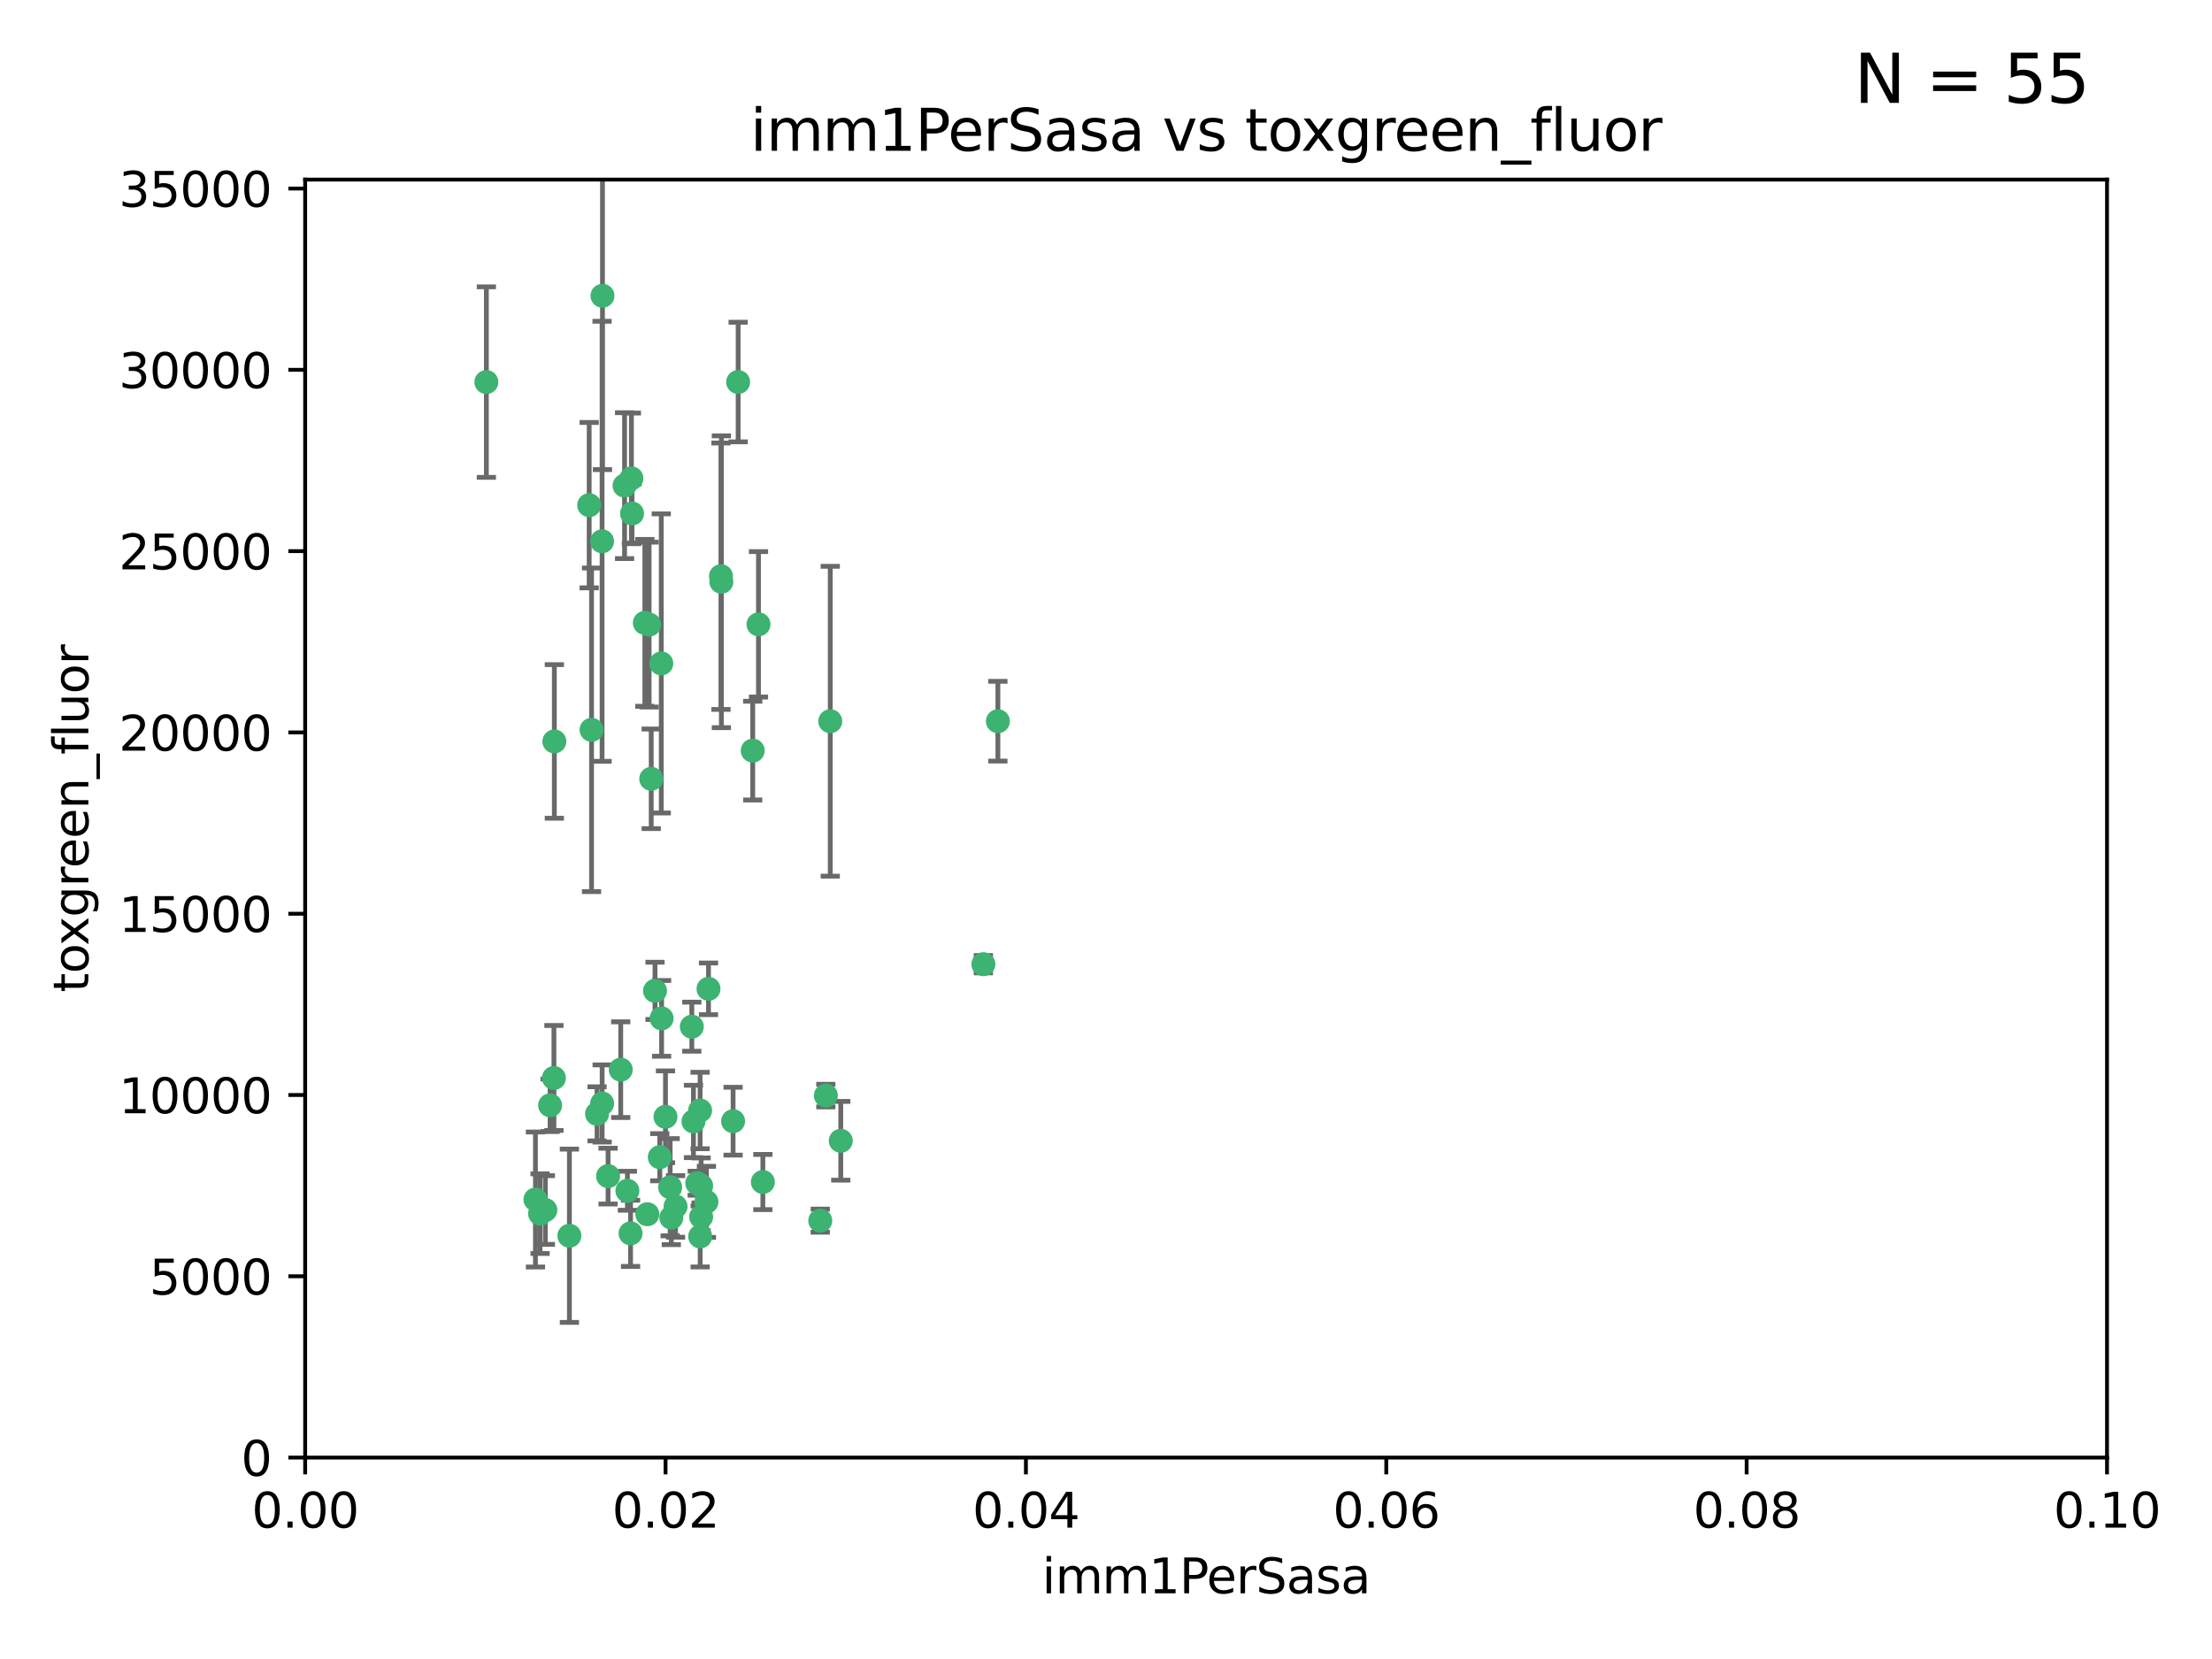 <?xml version="1.0" encoding="utf-8" standalone="no"?>
<!DOCTYPE svg PUBLIC "-//W3C//DTD SVG 1.1//EN"
  "http://www.w3.org/Graphics/SVG/1.1/DTD/svg11.dtd">
<svg xmlns:xlink="http://www.w3.org/1999/xlink" width="460.8pt" height="345.6pt" viewBox="0 0 460.8 345.6" xmlns="http://www.w3.org/2000/svg" version="1.1">
 <defs>
  <style type="text/css">*{stroke-linejoin: round; stroke-linecap: butt}</style>
 </defs>
 <g id="figure_1">
  <g id="patch_1">
   <path d="M 0 345.6 
L 460.8 345.6 
L 460.8 0 
L 0 0 
z
" style="fill: #ffffff"/>
  </g>
  <g id="axes_1">
   <g id="patch_2">
    <path d="M 63.571 303.64 
L 438.93 303.64 
L 438.93 37.411 
L 63.571 37.411 
z
" style="fill: #ffffff"/>
   </g>
   <g id="PathCollection_1">
    <defs>
     <path id="mb082e00811" d="M 0 1.118 
C 0.297 1.118 0.581 1 0.791 0.791 
C 1 0.581 1.118 0.297 1.118 0 
C 1.118 -0.297 1 -0.581 0.791 -0.791 
C 0.581 -1 0.297 -1.118 0 -1.118 
C -0.297 -1.118 -0.581 -1 -0.791 -0.791 
C -1 -0.581 -1.118 -0.297 -1.118 0 
C -1.118 0.297 -1 0.581 -0.791 0.791 
C -0.581 1 -0.297 1.118 0 1.118 
z
" style="stroke: #3cb371"/>
    </defs>
    <g clip-path="url(#p5767b55c88)">
     <use xlink:href="#mb082e00811" x="101.319" y="79.593" style="fill: #3cb371; stroke: #3cb371"/>
     <use xlink:href="#mb082e00811" x="125.509" y="61.614" style="fill: #3cb371; stroke: #3cb371"/>
     <use xlink:href="#mb082e00811" x="130.11" y="101.166" style="fill: #3cb371; stroke: #3cb371"/>
     <use xlink:href="#mb082e00811" x="125.424" y="112.761" style="fill: #3cb371; stroke: #3cb371"/>
     <use xlink:href="#mb082e00811" x="135.226" y="130.114" style="fill: #3cb371; stroke: #3cb371"/>
     <use xlink:href="#mb082e00811" x="137.755" y="138.203" style="fill: #3cb371; stroke: #3cb371"/>
     <use xlink:href="#mb082e00811" x="131.665" y="106.972" style="fill: #3cb371; stroke: #3cb371"/>
     <use xlink:href="#mb082e00811" x="131.536" y="99.654" style="fill: #3cb371; stroke: #3cb371"/>
     <use xlink:href="#mb082e00811" x="158.007" y="130.059" style="fill: #3cb371; stroke: #3cb371"/>
     <use xlink:href="#mb082e00811" x="153.769" y="79.585" style="fill: #3cb371; stroke: #3cb371"/>
     <use xlink:href="#mb082e00811" x="136.451" y="206.41" style="fill: #3cb371; stroke: #3cb371"/>
     <use xlink:href="#mb082e00811" x="150.191" y="120.034" style="fill: #3cb371; stroke: #3cb371"/>
     <use xlink:href="#mb082e00811" x="146.058" y="247.024" style="fill: #3cb371; stroke: #3cb371"/>
     <use xlink:href="#mb082e00811" x="147.594" y="205.988" style="fill: #3cb371; stroke: #3cb371"/>
     <use xlink:href="#mb082e00811" x="150.274" y="121.191" style="fill: #3cb371; stroke: #3cb371"/>
     <use xlink:href="#mb082e00811" x="112.506" y="252.825" style="fill: #3cb371; stroke: #3cb371"/>
     <use xlink:href="#mb082e00811" x="207.877" y="150.242" style="fill: #3cb371; stroke: #3cb371"/>
     <use xlink:href="#mb082e00811" x="134.851" y="252.947" style="fill: #3cb371; stroke: #3cb371"/>
     <use xlink:href="#mb082e00811" x="137.448" y="241.067" style="fill: #3cb371; stroke: #3cb371"/>
     <use xlink:href="#mb082e00811" x="114.597" y="230.255" style="fill: #3cb371; stroke: #3cb371"/>
     <use xlink:href="#mb082e00811" x="113.608" y="252.069" style="fill: #3cb371; stroke: #3cb371"/>
     <use xlink:href="#mb082e00811" x="111.545" y="249.877" style="fill: #3cb371; stroke: #3cb371"/>
     <use xlink:href="#mb082e00811" x="140.729" y="251.323" style="fill: #3cb371; stroke: #3cb371"/>
     <use xlink:href="#mb082e00811" x="129.308" y="222.83" style="fill: #3cb371; stroke: #3cb371"/>
     <use xlink:href="#mb082e00811" x="147.163" y="250.369" style="fill: #3cb371; stroke: #3cb371"/>
     <use xlink:href="#mb082e00811" x="172.958" y="150.246" style="fill: #3cb371; stroke: #3cb371"/>
     <use xlink:href="#mb082e00811" x="145.843" y="231.339" style="fill: #3cb371; stroke: #3cb371"/>
     <use xlink:href="#mb082e00811" x="204.855" y="200.861" style="fill: #3cb371; stroke: #3cb371"/>
     <use xlink:href="#mb082e00811" x="126.674" y="245.005" style="fill: #3cb371; stroke: #3cb371"/>
     <use xlink:href="#mb082e00811" x="139.848" y="253.655" style="fill: #3cb371; stroke: #3cb371"/>
     <use xlink:href="#mb082e00811" x="146.06" y="253.482" style="fill: #3cb371; stroke: #3cb371"/>
     <use xlink:href="#mb082e00811" x="123.231" y="152.035" style="fill: #3cb371; stroke: #3cb371"/>
     <use xlink:href="#mb082e00811" x="137.823" y="212.147" style="fill: #3cb371; stroke: #3cb371"/>
     <use xlink:href="#mb082e00811" x="156.807" y="156.366" style="fill: #3cb371; stroke: #3cb371"/>
     <use xlink:href="#mb082e00811" x="144.463" y="233.615" style="fill: #3cb371; stroke: #3cb371"/>
     <use xlink:href="#mb082e00811" x="145.859" y="257.576" style="fill: #3cb371; stroke: #3cb371"/>
     <use xlink:href="#mb082e00811" x="152.716" y="233.563" style="fill: #3cb371; stroke: #3cb371"/>
     <use xlink:href="#mb082e00811" x="130.7" y="248.058" style="fill: #3cb371; stroke: #3cb371"/>
     <use xlink:href="#mb082e00811" x="131.356" y="256.929" style="fill: #3cb371; stroke: #3cb371"/>
     <use xlink:href="#mb082e00811" x="115.394" y="224.561" style="fill: #3cb371; stroke: #3cb371"/>
     <use xlink:href="#mb082e00811" x="144.117" y="213.877" style="fill: #3cb371; stroke: #3cb371"/>
     <use xlink:href="#mb082e00811" x="170.874" y="254.285" style="fill: #3cb371; stroke: #3cb371"/>
     <use xlink:href="#mb082e00811" x="118.616" y="257.429" style="fill: #3cb371; stroke: #3cb371"/>
     <use xlink:href="#mb082e00811" x="124.379" y="232.035" style="fill: #3cb371; stroke: #3cb371"/>
     <use xlink:href="#mb082e00811" x="115.48" y="154.457" style="fill: #3cb371; stroke: #3cb371"/>
     <use xlink:href="#mb082e00811" x="122.738" y="105.234" style="fill: #3cb371; stroke: #3cb371"/>
     <use xlink:href="#mb082e00811" x="134.334" y="129.752" style="fill: #3cb371; stroke: #3cb371"/>
     <use xlink:href="#mb082e00811" x="138.633" y="232.65" style="fill: #3cb371; stroke: #3cb371"/>
     <use xlink:href="#mb082e00811" x="158.917" y="246.235" style="fill: #3cb371; stroke: #3cb371"/>
     <use xlink:href="#mb082e00811" x="139.605" y="247.319" style="fill: #3cb371; stroke: #3cb371"/>
     <use xlink:href="#mb082e00811" x="145.249" y="246.485" style="fill: #3cb371; stroke: #3cb371"/>
     <use xlink:href="#mb082e00811" x="125.438" y="229.873" style="fill: #3cb371; stroke: #3cb371"/>
     <use xlink:href="#mb082e00811" x="175.147" y="237.649" style="fill: #3cb371; stroke: #3cb371"/>
     <use xlink:href="#mb082e00811" x="172.037" y="228.234" style="fill: #3cb371; stroke: #3cb371"/>
     <use xlink:href="#mb082e00811" x="135.66" y="162.243" style="fill: #3cb371; stroke: #3cb371"/>
    </g>
   </g>
   <g id="matplotlib.axis_1">
    <g id="xtick_1">
     <g id="line2d_1">
      <defs>
       <path id="m053c4c8b04" d="M 0 0 
L 0 3.5 
" style="stroke: #000000; stroke-width: 0.8"/>
      </defs>
      <g>
       <use xlink:href="#m053c4c8b04" x="63.571" y="303.64" style="stroke: #000000; stroke-width: 0.8"/>
      </g>
     </g>
     <g id="text_1">
      <!-- 0.00 -->
      <g transform="translate(52.438 318.238)scale(0.1 -0.1)">
       <defs>
        <path id="DejaVuSans-30" d="M 2034 4250 
Q 1547 4250 1301 3770 
Q 1056 3291 1056 2328 
Q 1056 1369 1301 889 
Q 1547 409 2034 409 
Q 2525 409 2770 889 
Q 3016 1369 3016 2328 
Q 3016 3291 2770 3770 
Q 2525 4250 2034 4250 
z
M 2034 4750 
Q 2819 4750 3233 4129 
Q 3647 3509 3647 2328 
Q 3647 1150 3233 529 
Q 2819 -91 2034 -91 
Q 1250 -91 836 529 
Q 422 1150 422 2328 
Q 422 3509 836 4129 
Q 1250 4750 2034 4750 
z
" transform="scale(0.016)"/>
        <path id="DejaVuSans-2e" d="M 684 794 
L 1344 794 
L 1344 0 
L 684 0 
L 684 794 
z
" transform="scale(0.016)"/>
       </defs>
       <use xlink:href="#DejaVuSans-30"/>
       <use xlink:href="#DejaVuSans-2e" x="63.623"/>
       <use xlink:href="#DejaVuSans-30" x="95.41"/>
       <use xlink:href="#DejaVuSans-30" x="159.033"/>
      </g>
     </g>
    </g>
    <g id="xtick_2">
     <g id="line2d_2">
      <g>
       <use xlink:href="#m053c4c8b04" x="138.643" y="303.64" style="stroke: #000000; stroke-width: 0.8"/>
      </g>
     </g>
     <g id="text_2">
      <!-- 0.02 -->
      <g transform="translate(127.51 318.238)scale(0.1 -0.1)">
       <defs>
        <path id="DejaVuSans-32" d="M 1228 531 
L 3431 531 
L 3431 0 
L 469 0 
L 469 531 
Q 828 903 1448 1529 
Q 2069 2156 2228 2338 
Q 2531 2678 2651 2914 
Q 2772 3150 2772 3378 
Q 2772 3750 2511 3984 
Q 2250 4219 1831 4219 
Q 1534 4219 1204 4116 
Q 875 4013 500 3803 
L 500 4441 
Q 881 4594 1212 4672 
Q 1544 4750 1819 4750 
Q 2544 4750 2975 4387 
Q 3406 4025 3406 3419 
Q 3406 3131 3298 2873 
Q 3191 2616 2906 2266 
Q 2828 2175 2409 1742 
Q 1991 1309 1228 531 
z
" transform="scale(0.016)"/>
       </defs>
       <use xlink:href="#DejaVuSans-30"/>
       <use xlink:href="#DejaVuSans-2e" x="63.623"/>
       <use xlink:href="#DejaVuSans-30" x="95.41"/>
       <use xlink:href="#DejaVuSans-32" x="159.033"/>
      </g>
     </g>
    </g>
    <g id="xtick_3">
     <g id="line2d_3">
      <g>
       <use xlink:href="#m053c4c8b04" x="213.715" y="303.64" style="stroke: #000000; stroke-width: 0.8"/>
      </g>
     </g>
     <g id="text_3">
      <!-- 0.04 -->
      <g transform="translate(202.582 318.238)scale(0.1 -0.1)">
       <defs>
        <path id="DejaVuSans-34" d="M 2419 4116 
L 825 1625 
L 2419 1625 
L 2419 4116 
z
M 2253 4666 
L 3047 4666 
L 3047 1625 
L 3713 1625 
L 3713 1100 
L 3047 1100 
L 3047 0 
L 2419 0 
L 2419 1100 
L 313 1100 
L 313 1709 
L 2253 4666 
z
" transform="scale(0.016)"/>
       </defs>
       <use xlink:href="#DejaVuSans-30"/>
       <use xlink:href="#DejaVuSans-2e" x="63.623"/>
       <use xlink:href="#DejaVuSans-30" x="95.41"/>
       <use xlink:href="#DejaVuSans-34" x="159.033"/>
      </g>
     </g>
    </g>
    <g id="xtick_4">
     <g id="line2d_4">
      <g>
       <use xlink:href="#m053c4c8b04" x="288.786" y="303.64" style="stroke: #000000; stroke-width: 0.8"/>
      </g>
     </g>
     <g id="text_4">
      <!-- 0.06 -->
      <g transform="translate(277.654 318.238)scale(0.1 -0.1)">
       <defs>
        <path id="DejaVuSans-36" d="M 2113 2584 
Q 1688 2584 1439 2293 
Q 1191 2003 1191 1497 
Q 1191 994 1439 701 
Q 1688 409 2113 409 
Q 2538 409 2786 701 
Q 3034 994 3034 1497 
Q 3034 2003 2786 2293 
Q 2538 2584 2113 2584 
z
M 3366 4563 
L 3366 3988 
Q 3128 4100 2886 4159 
Q 2644 4219 2406 4219 
Q 1781 4219 1451 3797 
Q 1122 3375 1075 2522 
Q 1259 2794 1537 2939 
Q 1816 3084 2150 3084 
Q 2853 3084 3261 2657 
Q 3669 2231 3669 1497 
Q 3669 778 3244 343 
Q 2819 -91 2113 -91 
Q 1303 -91 875 529 
Q 447 1150 447 2328 
Q 447 3434 972 4092 
Q 1497 4750 2381 4750 
Q 2619 4750 2861 4703 
Q 3103 4656 3366 4563 
z
" transform="scale(0.016)"/>
       </defs>
       <use xlink:href="#DejaVuSans-30"/>
       <use xlink:href="#DejaVuSans-2e" x="63.623"/>
       <use xlink:href="#DejaVuSans-30" x="95.41"/>
       <use xlink:href="#DejaVuSans-36" x="159.033"/>
      </g>
     </g>
    </g>
    <g id="xtick_5">
     <g id="line2d_5">
      <g>
       <use xlink:href="#m053c4c8b04" x="363.858" y="303.64" style="stroke: #000000; stroke-width: 0.8"/>
      </g>
     </g>
     <g id="text_5">
      <!-- 0.08 -->
      <g transform="translate(352.725 318.238)scale(0.1 -0.1)">
       <defs>
        <path id="DejaVuSans-38" d="M 2034 2216 
Q 1584 2216 1326 1975 
Q 1069 1734 1069 1313 
Q 1069 891 1326 650 
Q 1584 409 2034 409 
Q 2484 409 2743 651 
Q 3003 894 3003 1313 
Q 3003 1734 2745 1975 
Q 2488 2216 2034 2216 
z
M 1403 2484 
Q 997 2584 770 2862 
Q 544 3141 544 3541 
Q 544 4100 942 4425 
Q 1341 4750 2034 4750 
Q 2731 4750 3128 4425 
Q 3525 4100 3525 3541 
Q 3525 3141 3298 2862 
Q 3072 2584 2669 2484 
Q 3125 2378 3379 2068 
Q 3634 1759 3634 1313 
Q 3634 634 3220 271 
Q 2806 -91 2034 -91 
Q 1263 -91 848 271 
Q 434 634 434 1313 
Q 434 1759 690 2068 
Q 947 2378 1403 2484 
z
M 1172 3481 
Q 1172 3119 1398 2916 
Q 1625 2713 2034 2713 
Q 2441 2713 2670 2916 
Q 2900 3119 2900 3481 
Q 2900 3844 2670 4047 
Q 2441 4250 2034 4250 
Q 1625 4250 1398 4047 
Q 1172 3844 1172 3481 
z
" transform="scale(0.016)"/>
       </defs>
       <use xlink:href="#DejaVuSans-30"/>
       <use xlink:href="#DejaVuSans-2e" x="63.623"/>
       <use xlink:href="#DejaVuSans-30" x="95.41"/>
       <use xlink:href="#DejaVuSans-38" x="159.033"/>
      </g>
     </g>
    </g>
    <g id="xtick_6">
     <g id="line2d_6">
      <g>
       <use xlink:href="#m053c4c8b04" x="438.93" y="303.64" style="stroke: #000000; stroke-width: 0.8"/>
      </g>
     </g>
     <g id="text_6">
      <!-- 0.10 -->
      <g transform="translate(427.797 318.238)scale(0.1 -0.1)">
       <defs>
        <path id="DejaVuSans-31" d="M 794 531 
L 1825 531 
L 1825 4091 
L 703 3866 
L 703 4441 
L 1819 4666 
L 2450 4666 
L 2450 531 
L 3481 531 
L 3481 0 
L 794 0 
L 794 531 
z
" transform="scale(0.016)"/>
       </defs>
       <use xlink:href="#DejaVuSans-30"/>
       <use xlink:href="#DejaVuSans-2e" x="63.623"/>
       <use xlink:href="#DejaVuSans-31" x="95.41"/>
       <use xlink:href="#DejaVuSans-30" x="159.033"/>
      </g>
     </g>
    </g>
    <g id="text_7">
     <!-- imm1PerSasa -->
     <g transform="translate(217.067 331.917)scale(0.1 -0.1)">
      <defs>
       <path id="DejaVuSans-69" d="M 603 3500 
L 1178 3500 
L 1178 0 
L 603 0 
L 603 3500 
z
M 603 4863 
L 1178 4863 
L 1178 4134 
L 603 4134 
L 603 4863 
z
" transform="scale(0.016)"/>
       <path id="DejaVuSans-6d" d="M 3328 2828 
Q 3544 3216 3844 3400 
Q 4144 3584 4550 3584 
Q 5097 3584 5394 3201 
Q 5691 2819 5691 2113 
L 5691 0 
L 5113 0 
L 5113 2094 
Q 5113 2597 4934 2840 
Q 4756 3084 4391 3084 
Q 3944 3084 3684 2787 
Q 3425 2491 3425 1978 
L 3425 0 
L 2847 0 
L 2847 2094 
Q 2847 2600 2669 2842 
Q 2491 3084 2119 3084 
Q 1678 3084 1418 2786 
Q 1159 2488 1159 1978 
L 1159 0 
L 581 0 
L 581 3500 
L 1159 3500 
L 1159 2956 
Q 1356 3278 1631 3431 
Q 1906 3584 2284 3584 
Q 2666 3584 2933 3390 
Q 3200 3197 3328 2828 
z
" transform="scale(0.016)"/>
       <path id="DejaVuSans-50" d="M 1259 4147 
L 1259 2394 
L 2053 2394 
Q 2494 2394 2734 2622 
Q 2975 2850 2975 3272 
Q 2975 3691 2734 3919 
Q 2494 4147 2053 4147 
L 1259 4147 
z
M 628 4666 
L 2053 4666 
Q 2838 4666 3239 4311 
Q 3641 3956 3641 3272 
Q 3641 2581 3239 2228 
Q 2838 1875 2053 1875 
L 1259 1875 
L 1259 0 
L 628 0 
L 628 4666 
z
" transform="scale(0.016)"/>
       <path id="DejaVuSans-65" d="M 3597 1894 
L 3597 1613 
L 953 1613 
Q 991 1019 1311 708 
Q 1631 397 2203 397 
Q 2534 397 2845 478 
Q 3156 559 3463 722 
L 3463 178 
Q 3153 47 2828 -22 
Q 2503 -91 2169 -91 
Q 1331 -91 842 396 
Q 353 884 353 1716 
Q 353 2575 817 3079 
Q 1281 3584 2069 3584 
Q 2775 3584 3186 3129 
Q 3597 2675 3597 1894 
z
M 3022 2063 
Q 3016 2534 2758 2815 
Q 2500 3097 2075 3097 
Q 1594 3097 1305 2825 
Q 1016 2553 972 2059 
L 3022 2063 
z
" transform="scale(0.016)"/>
       <path id="DejaVuSans-72" d="M 2631 2963 
Q 2534 3019 2420 3045 
Q 2306 3072 2169 3072 
Q 1681 3072 1420 2755 
Q 1159 2438 1159 1844 
L 1159 0 
L 581 0 
L 581 3500 
L 1159 3500 
L 1159 2956 
Q 1341 3275 1631 3429 
Q 1922 3584 2338 3584 
Q 2397 3584 2469 3576 
Q 2541 3569 2628 3553 
L 2631 2963 
z
" transform="scale(0.016)"/>
       <path id="DejaVuSans-53" d="M 3425 4513 
L 3425 3897 
Q 3066 4069 2747 4153 
Q 2428 4238 2131 4238 
Q 1616 4238 1336 4038 
Q 1056 3838 1056 3469 
Q 1056 3159 1242 3001 
Q 1428 2844 1947 2747 
L 2328 2669 
Q 3034 2534 3370 2195 
Q 3706 1856 3706 1288 
Q 3706 609 3251 259 
Q 2797 -91 1919 -91 
Q 1588 -91 1214 -16 
Q 841 59 441 206 
L 441 856 
Q 825 641 1194 531 
Q 1563 422 1919 422 
Q 2459 422 2753 634 
Q 3047 847 3047 1241 
Q 3047 1584 2836 1778 
Q 2625 1972 2144 2069 
L 1759 2144 
Q 1053 2284 737 2584 
Q 422 2884 422 3419 
Q 422 4038 858 4394 
Q 1294 4750 2059 4750 
Q 2388 4750 2728 4690 
Q 3069 4631 3425 4513 
z
" transform="scale(0.016)"/>
       <path id="DejaVuSans-61" d="M 2194 1759 
Q 1497 1759 1228 1600 
Q 959 1441 959 1056 
Q 959 750 1161 570 
Q 1363 391 1709 391 
Q 2188 391 2477 730 
Q 2766 1069 2766 1631 
L 2766 1759 
L 2194 1759 
z
M 3341 1997 
L 3341 0 
L 2766 0 
L 2766 531 
Q 2569 213 2275 61 
Q 1981 -91 1556 -91 
Q 1019 -91 701 211 
Q 384 513 384 1019 
Q 384 1609 779 1909 
Q 1175 2209 1959 2209 
L 2766 2209 
L 2766 2266 
Q 2766 2663 2505 2880 
Q 2244 3097 1772 3097 
Q 1472 3097 1187 3025 
Q 903 2953 641 2809 
L 641 3341 
Q 956 3463 1253 3523 
Q 1550 3584 1831 3584 
Q 2591 3584 2966 3190 
Q 3341 2797 3341 1997 
z
" transform="scale(0.016)"/>
       <path id="DejaVuSans-73" d="M 2834 3397 
L 2834 2853 
Q 2591 2978 2328 3040 
Q 2066 3103 1784 3103 
Q 1356 3103 1142 2972 
Q 928 2841 928 2578 
Q 928 2378 1081 2264 
Q 1234 2150 1697 2047 
L 1894 2003 
Q 2506 1872 2764 1633 
Q 3022 1394 3022 966 
Q 3022 478 2636 193 
Q 2250 -91 1575 -91 
Q 1294 -91 989 -36 
Q 684 19 347 128 
L 347 722 
Q 666 556 975 473 
Q 1284 391 1588 391 
Q 1994 391 2212 530 
Q 2431 669 2431 922 
Q 2431 1156 2273 1281 
Q 2116 1406 1581 1522 
L 1381 1569 
Q 847 1681 609 1914 
Q 372 2147 372 2553 
Q 372 3047 722 3315 
Q 1072 3584 1716 3584 
Q 2034 3584 2315 3537 
Q 2597 3491 2834 3397 
z
" transform="scale(0.016)"/>
      </defs>
      <use xlink:href="#DejaVuSans-69"/>
      <use xlink:href="#DejaVuSans-6d" x="27.783"/>
      <use xlink:href="#DejaVuSans-6d" x="125.195"/>
      <use xlink:href="#DejaVuSans-31" x="222.607"/>
      <use xlink:href="#DejaVuSans-50" x="286.23"/>
      <use xlink:href="#DejaVuSans-65" x="342.908"/>
      <use xlink:href="#DejaVuSans-72" x="404.432"/>
      <use xlink:href="#DejaVuSans-53" x="445.545"/>
      <use xlink:href="#DejaVuSans-61" x="509.021"/>
      <use xlink:href="#DejaVuSans-73" x="570.301"/>
      <use xlink:href="#DejaVuSans-61" x="622.4"/>
     </g>
    </g>
   </g>
   <g id="matplotlib.axis_2">
    <g id="ytick_1">
     <g id="line2d_7">
      <defs>
       <path id="m9b2e636e18" d="M 0 0 
L -3.5 0 
" style="stroke: #000000; stroke-width: 0.8"/>
      </defs>
      <g>
       <use xlink:href="#m9b2e636e18" x="63.571" y="303.64" style="stroke: #000000; stroke-width: 0.8"/>
      </g>
     </g>
     <g id="text_8">
      <!-- 0 -->
      <g transform="translate(50.209 307.439)scale(0.1 -0.1)">
       <use xlink:href="#DejaVuSans-30"/>
      </g>
     </g>
    </g>
    <g id="ytick_2">
     <g id="line2d_8">
      <g>
       <use xlink:href="#m9b2e636e18" x="63.571" y="265.874" style="stroke: #000000; stroke-width: 0.8"/>
      </g>
     </g>
     <g id="text_9">
      <!-- 5000 -->
      <g transform="translate(31.121 269.673)scale(0.1 -0.1)">
       <defs>
        <path id="DejaVuSans-35" d="M 691 4666 
L 3169 4666 
L 3169 4134 
L 1269 4134 
L 1269 2991 
Q 1406 3038 1543 3061 
Q 1681 3084 1819 3084 
Q 2600 3084 3056 2656 
Q 3513 2228 3513 1497 
Q 3513 744 3044 326 
Q 2575 -91 1722 -91 
Q 1428 -91 1123 -41 
Q 819 9 494 109 
L 494 744 
Q 775 591 1075 516 
Q 1375 441 1709 441 
Q 2250 441 2565 725 
Q 2881 1009 2881 1497 
Q 2881 1984 2565 2268 
Q 2250 2553 1709 2553 
Q 1456 2553 1204 2497 
Q 953 2441 691 2322 
L 691 4666 
z
" transform="scale(0.016)"/>
       </defs>
       <use xlink:href="#DejaVuSans-35"/>
       <use xlink:href="#DejaVuSans-30" x="63.623"/>
       <use xlink:href="#DejaVuSans-30" x="127.246"/>
       <use xlink:href="#DejaVuSans-30" x="190.869"/>
      </g>
     </g>
    </g>
    <g id="ytick_3">
     <g id="line2d_9">
      <g>
       <use xlink:href="#m9b2e636e18" x="63.571" y="228.108" style="stroke: #000000; stroke-width: 0.8"/>
      </g>
     </g>
     <g id="text_10">
      <!-- 10000 -->
      <g transform="translate(24.759 231.907)scale(0.1 -0.1)">
       <use xlink:href="#DejaVuSans-31"/>
       <use xlink:href="#DejaVuSans-30" x="63.623"/>
       <use xlink:href="#DejaVuSans-30" x="127.246"/>
       <use xlink:href="#DejaVuSans-30" x="190.869"/>
       <use xlink:href="#DejaVuSans-30" x="254.492"/>
      </g>
     </g>
    </g>
    <g id="ytick_4">
     <g id="line2d_10">
      <g>
       <use xlink:href="#m9b2e636e18" x="63.571" y="190.342" style="stroke: #000000; stroke-width: 0.8"/>
      </g>
     </g>
     <g id="text_11">
      <!-- 15000 -->
      <g transform="translate(24.759 194.141)scale(0.1 -0.1)">
       <use xlink:href="#DejaVuSans-31"/>
       <use xlink:href="#DejaVuSans-35" x="63.623"/>
       <use xlink:href="#DejaVuSans-30" x="127.246"/>
       <use xlink:href="#DejaVuSans-30" x="190.869"/>
       <use xlink:href="#DejaVuSans-30" x="254.492"/>
      </g>
     </g>
    </g>
    <g id="ytick_5">
     <g id="line2d_11">
      <g>
       <use xlink:href="#m9b2e636e18" x="63.571" y="152.576" style="stroke: #000000; stroke-width: 0.8"/>
      </g>
     </g>
     <g id="text_12">
      <!-- 20000 -->
      <g transform="translate(24.759 156.375)scale(0.1 -0.1)">
       <use xlink:href="#DejaVuSans-32"/>
       <use xlink:href="#DejaVuSans-30" x="63.623"/>
       <use xlink:href="#DejaVuSans-30" x="127.246"/>
       <use xlink:href="#DejaVuSans-30" x="190.869"/>
       <use xlink:href="#DejaVuSans-30" x="254.492"/>
      </g>
     </g>
    </g>
    <g id="ytick_6">
     <g id="line2d_12">
      <g>
       <use xlink:href="#m9b2e636e18" x="63.571" y="114.81" style="stroke: #000000; stroke-width: 0.8"/>
      </g>
     </g>
     <g id="text_13">
      <!-- 25000 -->
      <g transform="translate(24.759 118.609)scale(0.1 -0.1)">
       <use xlink:href="#DejaVuSans-32"/>
       <use xlink:href="#DejaVuSans-35" x="63.623"/>
       <use xlink:href="#DejaVuSans-30" x="127.246"/>
       <use xlink:href="#DejaVuSans-30" x="190.869"/>
       <use xlink:href="#DejaVuSans-30" x="254.492"/>
      </g>
     </g>
    </g>
    <g id="ytick_7">
     <g id="line2d_13">
      <g>
       <use xlink:href="#m9b2e636e18" x="63.571" y="77.044" style="stroke: #000000; stroke-width: 0.8"/>
      </g>
     </g>
     <g id="text_14">
      <!-- 30000 -->
      <g transform="translate(24.759 80.844)scale(0.1 -0.1)">
       <defs>
        <path id="DejaVuSans-33" d="M 2597 2516 
Q 3050 2419 3304 2112 
Q 3559 1806 3559 1356 
Q 3559 666 3084 287 
Q 2609 -91 1734 -91 
Q 1441 -91 1130 -33 
Q 819 25 488 141 
L 488 750 
Q 750 597 1062 519 
Q 1375 441 1716 441 
Q 2309 441 2620 675 
Q 2931 909 2931 1356 
Q 2931 1769 2642 2001 
Q 2353 2234 1838 2234 
L 1294 2234 
L 1294 2753 
L 1863 2753 
Q 2328 2753 2575 2939 
Q 2822 3125 2822 3475 
Q 2822 3834 2567 4026 
Q 2313 4219 1838 4219 
Q 1578 4219 1281 4162 
Q 984 4106 628 3988 
L 628 4550 
Q 988 4650 1302 4700 
Q 1616 4750 1894 4750 
Q 2613 4750 3031 4423 
Q 3450 4097 3450 3541 
Q 3450 3153 3228 2886 
Q 3006 2619 2597 2516 
z
" transform="scale(0.016)"/>
       </defs>
       <use xlink:href="#DejaVuSans-33"/>
       <use xlink:href="#DejaVuSans-30" x="63.623"/>
       <use xlink:href="#DejaVuSans-30" x="127.246"/>
       <use xlink:href="#DejaVuSans-30" x="190.869"/>
       <use xlink:href="#DejaVuSans-30" x="254.492"/>
      </g>
     </g>
    </g>
    <g id="ytick_8">
     <g id="line2d_14">
      <g>
       <use xlink:href="#m9b2e636e18" x="63.571" y="39.278" style="stroke: #000000; stroke-width: 0.8"/>
      </g>
     </g>
     <g id="text_15">
      <!-- 35000 -->
      <g transform="translate(24.759 43.078)scale(0.1 -0.1)">
       <use xlink:href="#DejaVuSans-33"/>
       <use xlink:href="#DejaVuSans-35" x="63.623"/>
       <use xlink:href="#DejaVuSans-30" x="127.246"/>
       <use xlink:href="#DejaVuSans-30" x="190.869"/>
       <use xlink:href="#DejaVuSans-30" x="254.492"/>
      </g>
     </g>
    </g>
    <g id="text_16">
     <!-- toxgreen_fluor -->
     <g transform="translate(18.401 206.72)rotate(-90)scale(0.1 -0.1)">
      <defs>
       <path id="DejaVuSans-74" d="M 1172 4494 
L 1172 3500 
L 2356 3500 
L 2356 3053 
L 1172 3053 
L 1172 1153 
Q 1172 725 1289 603 
Q 1406 481 1766 481 
L 2356 481 
L 2356 0 
L 1766 0 
Q 1100 0 847 248 
Q 594 497 594 1153 
L 594 3053 
L 172 3053 
L 172 3500 
L 594 3500 
L 594 4494 
L 1172 4494 
z
" transform="scale(0.016)"/>
       <path id="DejaVuSans-6f" d="M 1959 3097 
Q 1497 3097 1228 2736 
Q 959 2375 959 1747 
Q 959 1119 1226 758 
Q 1494 397 1959 397 
Q 2419 397 2687 759 
Q 2956 1122 2956 1747 
Q 2956 2369 2687 2733 
Q 2419 3097 1959 3097 
z
M 1959 3584 
Q 2709 3584 3137 3096 
Q 3566 2609 3566 1747 
Q 3566 888 3137 398 
Q 2709 -91 1959 -91 
Q 1206 -91 779 398 
Q 353 888 353 1747 
Q 353 2609 779 3096 
Q 1206 3584 1959 3584 
z
" transform="scale(0.016)"/>
       <path id="DejaVuSans-78" d="M 3513 3500 
L 2247 1797 
L 3578 0 
L 2900 0 
L 1881 1375 
L 863 0 
L 184 0 
L 1544 1831 
L 300 3500 
L 978 3500 
L 1906 2253 
L 2834 3500 
L 3513 3500 
z
" transform="scale(0.016)"/>
       <path id="DejaVuSans-67" d="M 2906 1791 
Q 2906 2416 2648 2759 
Q 2391 3103 1925 3103 
Q 1463 3103 1205 2759 
Q 947 2416 947 1791 
Q 947 1169 1205 825 
Q 1463 481 1925 481 
Q 2391 481 2648 825 
Q 2906 1169 2906 1791 
z
M 3481 434 
Q 3481 -459 3084 -895 
Q 2688 -1331 1869 -1331 
Q 1566 -1331 1297 -1286 
Q 1028 -1241 775 -1147 
L 775 -588 
Q 1028 -725 1275 -790 
Q 1522 -856 1778 -856 
Q 2344 -856 2625 -561 
Q 2906 -266 2906 331 
L 2906 616 
Q 2728 306 2450 153 
Q 2172 0 1784 0 
Q 1141 0 747 490 
Q 353 981 353 1791 
Q 353 2603 747 3093 
Q 1141 3584 1784 3584 
Q 2172 3584 2450 3431 
Q 2728 3278 2906 2969 
L 2906 3500 
L 3481 3500 
L 3481 434 
z
" transform="scale(0.016)"/>
       <path id="DejaVuSans-6e" d="M 3513 2113 
L 3513 0 
L 2938 0 
L 2938 2094 
Q 2938 2591 2744 2837 
Q 2550 3084 2163 3084 
Q 1697 3084 1428 2787 
Q 1159 2491 1159 1978 
L 1159 0 
L 581 0 
L 581 3500 
L 1159 3500 
L 1159 2956 
Q 1366 3272 1645 3428 
Q 1925 3584 2291 3584 
Q 2894 3584 3203 3211 
Q 3513 2838 3513 2113 
z
" transform="scale(0.016)"/>
       <path id="DejaVuSans-5f" d="M 3263 -1063 
L 3263 -1509 
L -63 -1509 
L -63 -1063 
L 3263 -1063 
z
" transform="scale(0.016)"/>
       <path id="DejaVuSans-66" d="M 2375 4863 
L 2375 4384 
L 1825 4384 
Q 1516 4384 1395 4259 
Q 1275 4134 1275 3809 
L 1275 3500 
L 2222 3500 
L 2222 3053 
L 1275 3053 
L 1275 0 
L 697 0 
L 697 3053 
L 147 3053 
L 147 3500 
L 697 3500 
L 697 3744 
Q 697 4328 969 4595 
Q 1241 4863 1831 4863 
L 2375 4863 
z
" transform="scale(0.016)"/>
       <path id="DejaVuSans-6c" d="M 603 4863 
L 1178 4863 
L 1178 0 
L 603 0 
L 603 4863 
z
" transform="scale(0.016)"/>
       <path id="DejaVuSans-75" d="M 544 1381 
L 544 3500 
L 1119 3500 
L 1119 1403 
Q 1119 906 1312 657 
Q 1506 409 1894 409 
Q 2359 409 2629 706 
Q 2900 1003 2900 1516 
L 2900 3500 
L 3475 3500 
L 3475 0 
L 2900 0 
L 2900 538 
Q 2691 219 2414 64 
Q 2138 -91 1772 -91 
Q 1169 -91 856 284 
Q 544 659 544 1381 
z
M 1991 3584 
L 1991 3584 
z
" transform="scale(0.016)"/>
      </defs>
      <use xlink:href="#DejaVuSans-74"/>
      <use xlink:href="#DejaVuSans-6f" x="39.209"/>
      <use xlink:href="#DejaVuSans-78" x="97.266"/>
      <use xlink:href="#DejaVuSans-67" x="156.445"/>
      <use xlink:href="#DejaVuSans-72" x="219.922"/>
      <use xlink:href="#DejaVuSans-65" x="258.785"/>
      <use xlink:href="#DejaVuSans-65" x="320.309"/>
      <use xlink:href="#DejaVuSans-6e" x="381.832"/>
      <use xlink:href="#DejaVuSans-5f" x="445.211"/>
      <use xlink:href="#DejaVuSans-66" x="495.211"/>
      <use xlink:href="#DejaVuSans-6c" x="530.416"/>
      <use xlink:href="#DejaVuSans-75" x="558.199"/>
      <use xlink:href="#DejaVuSans-6f" x="621.578"/>
      <use xlink:href="#DejaVuSans-72" x="682.76"/>
     </g>
    </g>
   </g>
   <g id="LineCollection_1">
    <path d="M 101.319 99.437 
L 101.319 59.75 
" clip-path="url(#p5767b55c88)" style="fill: none; stroke: #696969"/>
    <path d="M 125.509 97.825 
L 125.509 25.402 
" clip-path="url(#p5767b55c88)" style="fill: none; stroke: #696969"/>
    <path d="M 130.11 116.358 
L 130.11 85.973 
" clip-path="url(#p5767b55c88)" style="fill: none; stroke: #696969"/>
    <path d="M 125.424 158.597 
L 125.424 66.926 
" clip-path="url(#p5767b55c88)" style="fill: none; stroke: #696969"/>
    <path d="M 135.226 147.286 
L 135.226 112.943 
" clip-path="url(#p5767b55c88)" style="fill: none; stroke: #696969"/>
    <path d="M 137.755 169.362 
L 137.755 107.043 
" clip-path="url(#p5767b55c88)" style="fill: none; stroke: #696969"/>
    <path d="M 131.665 113.147 
L 131.665 100.797 
" clip-path="url(#p5767b55c88)" style="fill: none; stroke: #696969"/>
    <path d="M 131.536 113.257 
L 131.536 86.051 
" clip-path="url(#p5767b55c88)" style="fill: none; stroke: #696969"/>
    <path d="M 158.007 145.209 
L 158.007 114.909 
" clip-path="url(#p5767b55c88)" style="fill: none; stroke: #696969"/>
    <path d="M 153.769 92.04 
L 153.769 67.13 
" clip-path="url(#p5767b55c88)" style="fill: none; stroke: #696969"/>
    <path d="M 136.451 212.375 
L 136.451 200.445 
" clip-path="url(#p5767b55c88)" style="fill: none; stroke: #696969"/>
    <path d="M 150.191 147.781 
L 150.191 92.287 
" clip-path="url(#p5767b55c88)" style="fill: none; stroke: #696969"/>
    <path d="M 146.058 252.829 
L 146.058 241.22 
" clip-path="url(#p5767b55c88)" style="fill: none; stroke: #696969"/>
    <path d="M 147.594 211.368 
L 147.594 200.608 
" clip-path="url(#p5767b55c88)" style="fill: none; stroke: #696969"/>
    <path d="M 150.274 151.584 
L 150.274 90.798 
" clip-path="url(#p5767b55c88)" style="fill: none; stroke: #696969"/>
    <path d="M 112.506 261.12 
L 112.506 244.53 
" clip-path="url(#p5767b55c88)" style="fill: none; stroke: #696969"/>
    <path d="M 207.877 158.549 
L 207.877 141.935 
" clip-path="url(#p5767b55c88)" style="fill: none; stroke: #696969"/>
    <path d="M 134.851 253.886 
L 134.851 252.007 
" clip-path="url(#p5767b55c88)" style="fill: none; stroke: #696969"/>
    <path d="M 137.448 245.981 
L 137.448 236.153 
" clip-path="url(#p5767b55c88)" style="fill: none; stroke: #696969"/>
    <path d="M 114.597 235.721 
L 114.597 224.789 
" clip-path="url(#p5767b55c88)" style="fill: none; stroke: #696969"/>
    <path d="M 113.608 259.223 
L 113.608 244.915 
" clip-path="url(#p5767b55c88)" style="fill: none; stroke: #696969"/>
    <path d="M 111.545 263.939 
L 111.545 235.814 
" clip-path="url(#p5767b55c88)" style="fill: none; stroke: #696969"/>
    <path d="M 140.729 257.736 
L 140.729 244.91 
" clip-path="url(#p5767b55c88)" style="fill: none; stroke: #696969"/>
    <path d="M 129.308 232.795 
L 129.308 212.864 
" clip-path="url(#p5767b55c88)" style="fill: none; stroke: #696969"/>
    <path d="M 147.163 257.768 
L 147.163 242.97 
" clip-path="url(#p5767b55c88)" style="fill: none; stroke: #696969"/>
    <path d="M 172.958 182.519 
L 172.958 117.972 
" clip-path="url(#p5767b55c88)" style="fill: none; stroke: #696969"/>
    <path d="M 145.843 239.299 
L 145.843 223.378 
" clip-path="url(#p5767b55c88)" style="fill: none; stroke: #696969"/>
    <path d="M 204.855 202.673 
L 204.855 199.049 
" clip-path="url(#p5767b55c88)" style="fill: none; stroke: #696969"/>
    <path d="M 126.674 250.813 
L 126.674 239.196 
" clip-path="url(#p5767b55c88)" style="fill: none; stroke: #696969"/>
    <path d="M 139.848 259.28 
L 139.848 248.029 
" clip-path="url(#p5767b55c88)" style="fill: none; stroke: #696969"/>
    <path d="M 146.06 256.385 
L 146.06 250.58 
" clip-path="url(#p5767b55c88)" style="fill: none; stroke: #696969"/>
    <path d="M 123.231 185.743 
L 123.231 118.327 
" clip-path="url(#p5767b55c88)" style="fill: none; stroke: #696969"/>
    <path d="M 137.823 220.035 
L 137.823 204.259 
" clip-path="url(#p5767b55c88)" style="fill: none; stroke: #696969"/>
    <path d="M 156.807 166.65 
L 156.807 146.083 
" clip-path="url(#p5767b55c88)" style="fill: none; stroke: #696969"/>
    <path d="M 144.463 241.152 
L 144.463 226.079 
" clip-path="url(#p5767b55c88)" style="fill: none; stroke: #696969"/>
    <path d="M 145.859 263.925 
L 145.859 251.227 
" clip-path="url(#p5767b55c88)" style="fill: none; stroke: #696969"/>
    <path d="M 152.716 240.63 
L 152.716 226.496 
" clip-path="url(#p5767b55c88)" style="fill: none; stroke: #696969"/>
    <path d="M 130.7 252.121 
L 130.7 243.994 
" clip-path="url(#p5767b55c88)" style="fill: none; stroke: #696969"/>
    <path d="M 131.356 263.824 
L 131.356 250.034 
" clip-path="url(#p5767b55c88)" style="fill: none; stroke: #696969"/>
    <path d="M 115.394 235.496 
L 115.394 213.627 
" clip-path="url(#p5767b55c88)" style="fill: none; stroke: #696969"/>
    <path d="M 144.117 218.99 
L 144.117 208.765 
" clip-path="url(#p5767b55c88)" style="fill: none; stroke: #696969"/>
    <path d="M 170.874 256.694 
L 170.874 251.875 
" clip-path="url(#p5767b55c88)" style="fill: none; stroke: #696969"/>
    <path d="M 118.616 275.478 
L 118.616 239.381 
" clip-path="url(#p5767b55c88)" style="fill: none; stroke: #696969"/>
    <path d="M 124.379 237.667 
L 124.379 226.403 
" clip-path="url(#p5767b55c88)" style="fill: none; stroke: #696969"/>
    <path d="M 115.48 170.456 
L 115.48 138.458 
" clip-path="url(#p5767b55c88)" style="fill: none; stroke: #696969"/>
    <path d="M 122.738 122.461 
L 122.738 88.007 
" clip-path="url(#p5767b55c88)" style="fill: none; stroke: #696969"/>
    <path d="M 134.334 147.136 
L 134.334 112.367 
" clip-path="url(#p5767b55c88)" style="fill: none; stroke: #696969"/>
    <path d="M 138.633 242.215 
L 138.633 223.086 
" clip-path="url(#p5767b55c88)" style="fill: none; stroke: #696969"/>
    <path d="M 158.917 251.981 
L 158.917 240.488 
" clip-path="url(#p5767b55c88)" style="fill: none; stroke: #696969"/>
    <path d="M 139.605 257.444 
L 139.605 237.194 
" clip-path="url(#p5767b55c88)" style="fill: none; stroke: #696969"/>
    <path d="M 145.249 248.986 
L 145.249 243.983 
" clip-path="url(#p5767b55c88)" style="fill: none; stroke: #696969"/>
    <path d="M 125.438 237.913 
L 125.438 221.834 
" clip-path="url(#p5767b55c88)" style="fill: none; stroke: #696969"/>
    <path d="M 175.147 245.856 
L 175.147 229.442 
" clip-path="url(#p5767b55c88)" style="fill: none; stroke: #696969"/>
    <path d="M 172.037 230.592 
L 172.037 225.876 
" clip-path="url(#p5767b55c88)" style="fill: none; stroke: #696969"/>
    <path d="M 135.66 172.618 
L 135.66 151.867 
" clip-path="url(#p5767b55c88)" style="fill: none; stroke: #696969"/>
   </g>
   <g id="line2d_15">
    <defs>
     <path id="m2e4963e42b" d="M 2 0 
L -2 -0 
" style="stroke: #696969"/>
    </defs>
    <g clip-path="url(#p5767b55c88)">
     <use xlink:href="#m2e4963e42b" x="101.319" y="99.437" style="fill: #696969; stroke: #696969"/>
     <use xlink:href="#m2e4963e42b" x="125.509" y="97.825" style="fill: #696969; stroke: #696969"/>
     <use xlink:href="#m2e4963e42b" x="130.11" y="116.358" style="fill: #696969; stroke: #696969"/>
     <use xlink:href="#m2e4963e42b" x="125.424" y="158.597" style="fill: #696969; stroke: #696969"/>
     <use xlink:href="#m2e4963e42b" x="135.226" y="147.286" style="fill: #696969; stroke: #696969"/>
     <use xlink:href="#m2e4963e42b" x="137.755" y="169.362" style="fill: #696969; stroke: #696969"/>
     <use xlink:href="#m2e4963e42b" x="131.665" y="113.147" style="fill: #696969; stroke: #696969"/>
     <use xlink:href="#m2e4963e42b" x="131.536" y="113.257" style="fill: #696969; stroke: #696969"/>
     <use xlink:href="#m2e4963e42b" x="158.007" y="145.209" style="fill: #696969; stroke: #696969"/>
     <use xlink:href="#m2e4963e42b" x="153.769" y="92.04" style="fill: #696969; stroke: #696969"/>
     <use xlink:href="#m2e4963e42b" x="136.451" y="212.375" style="fill: #696969; stroke: #696969"/>
     <use xlink:href="#m2e4963e42b" x="150.191" y="147.781" style="fill: #696969; stroke: #696969"/>
     <use xlink:href="#m2e4963e42b" x="146.058" y="252.829" style="fill: #696969; stroke: #696969"/>
     <use xlink:href="#m2e4963e42b" x="147.594" y="211.368" style="fill: #696969; stroke: #696969"/>
     <use xlink:href="#m2e4963e42b" x="150.274" y="151.584" style="fill: #696969; stroke: #696969"/>
     <use xlink:href="#m2e4963e42b" x="112.506" y="261.12" style="fill: #696969; stroke: #696969"/>
     <use xlink:href="#m2e4963e42b" x="207.877" y="158.549" style="fill: #696969; stroke: #696969"/>
     <use xlink:href="#m2e4963e42b" x="134.851" y="253.886" style="fill: #696969; stroke: #696969"/>
     <use xlink:href="#m2e4963e42b" x="137.448" y="245.981" style="fill: #696969; stroke: #696969"/>
     <use xlink:href="#m2e4963e42b" x="114.597" y="235.721" style="fill: #696969; stroke: #696969"/>
     <use xlink:href="#m2e4963e42b" x="113.608" y="259.223" style="fill: #696969; stroke: #696969"/>
     <use xlink:href="#m2e4963e42b" x="111.545" y="263.939" style="fill: #696969; stroke: #696969"/>
     <use xlink:href="#m2e4963e42b" x="140.729" y="257.736" style="fill: #696969; stroke: #696969"/>
     <use xlink:href="#m2e4963e42b" x="129.308" y="232.795" style="fill: #696969; stroke: #696969"/>
     <use xlink:href="#m2e4963e42b" x="147.163" y="257.768" style="fill: #696969; stroke: #696969"/>
     <use xlink:href="#m2e4963e42b" x="172.958" y="182.519" style="fill: #696969; stroke: #696969"/>
     <use xlink:href="#m2e4963e42b" x="145.843" y="239.299" style="fill: #696969; stroke: #696969"/>
     <use xlink:href="#m2e4963e42b" x="204.855" y="202.673" style="fill: #696969; stroke: #696969"/>
     <use xlink:href="#m2e4963e42b" x="126.674" y="250.813" style="fill: #696969; stroke: #696969"/>
     <use xlink:href="#m2e4963e42b" x="139.848" y="259.28" style="fill: #696969; stroke: #696969"/>
     <use xlink:href="#m2e4963e42b" x="146.06" y="256.385" style="fill: #696969; stroke: #696969"/>
     <use xlink:href="#m2e4963e42b" x="123.231" y="185.743" style="fill: #696969; stroke: #696969"/>
     <use xlink:href="#m2e4963e42b" x="137.823" y="220.035" style="fill: #696969; stroke: #696969"/>
     <use xlink:href="#m2e4963e42b" x="156.807" y="166.65" style="fill: #696969; stroke: #696969"/>
     <use xlink:href="#m2e4963e42b" x="144.463" y="241.152" style="fill: #696969; stroke: #696969"/>
     <use xlink:href="#m2e4963e42b" x="145.859" y="263.925" style="fill: #696969; stroke: #696969"/>
     <use xlink:href="#m2e4963e42b" x="152.716" y="240.63" style="fill: #696969; stroke: #696969"/>
     <use xlink:href="#m2e4963e42b" x="130.7" y="252.121" style="fill: #696969; stroke: #696969"/>
     <use xlink:href="#m2e4963e42b" x="131.356" y="263.824" style="fill: #696969; stroke: #696969"/>
     <use xlink:href="#m2e4963e42b" x="115.394" y="235.496" style="fill: #696969; stroke: #696969"/>
     <use xlink:href="#m2e4963e42b" x="144.117" y="218.99" style="fill: #696969; stroke: #696969"/>
     <use xlink:href="#m2e4963e42b" x="170.874" y="256.694" style="fill: #696969; stroke: #696969"/>
     <use xlink:href="#m2e4963e42b" x="118.616" y="275.478" style="fill: #696969; stroke: #696969"/>
     <use xlink:href="#m2e4963e42b" x="124.379" y="237.667" style="fill: #696969; stroke: #696969"/>
     <use xlink:href="#m2e4963e42b" x="115.48" y="170.456" style="fill: #696969; stroke: #696969"/>
     <use xlink:href="#m2e4963e42b" x="122.738" y="122.461" style="fill: #696969; stroke: #696969"/>
     <use xlink:href="#m2e4963e42b" x="134.334" y="147.136" style="fill: #696969; stroke: #696969"/>
     <use xlink:href="#m2e4963e42b" x="138.633" y="242.215" style="fill: #696969; stroke: #696969"/>
     <use xlink:href="#m2e4963e42b" x="158.917" y="251.981" style="fill: #696969; stroke: #696969"/>
     <use xlink:href="#m2e4963e42b" x="139.605" y="257.444" style="fill: #696969; stroke: #696969"/>
     <use xlink:href="#m2e4963e42b" x="145.249" y="248.986" style="fill: #696969; stroke: #696969"/>
     <use xlink:href="#m2e4963e42b" x="125.438" y="237.913" style="fill: #696969; stroke: #696969"/>
     <use xlink:href="#m2e4963e42b" x="175.147" y="245.856" style="fill: #696969; stroke: #696969"/>
     <use xlink:href="#m2e4963e42b" x="172.037" y="230.592" style="fill: #696969; stroke: #696969"/>
     <use xlink:href="#m2e4963e42b" x="135.66" y="172.618" style="fill: #696969; stroke: #696969"/>
    </g>
   </g>
   <g id="line2d_16">
    <g clip-path="url(#p5767b55c88)">
     <use xlink:href="#m2e4963e42b" x="101.319" y="59.75" style="fill: #696969; stroke: #696969"/>
     <use xlink:href="#m2e4963e42b" x="125.509" y="25.402" style="fill: #696969; stroke: #696969"/>
     <use xlink:href="#m2e4963e42b" x="130.11" y="85.973" style="fill: #696969; stroke: #696969"/>
     <use xlink:href="#m2e4963e42b" x="125.424" y="66.926" style="fill: #696969; stroke: #696969"/>
     <use xlink:href="#m2e4963e42b" x="135.226" y="112.943" style="fill: #696969; stroke: #696969"/>
     <use xlink:href="#m2e4963e42b" x="137.755" y="107.043" style="fill: #696969; stroke: #696969"/>
     <use xlink:href="#m2e4963e42b" x="131.665" y="100.797" style="fill: #696969; stroke: #696969"/>
     <use xlink:href="#m2e4963e42b" x="131.536" y="86.051" style="fill: #696969; stroke: #696969"/>
     <use xlink:href="#m2e4963e42b" x="158.007" y="114.909" style="fill: #696969; stroke: #696969"/>
     <use xlink:href="#m2e4963e42b" x="153.769" y="67.13" style="fill: #696969; stroke: #696969"/>
     <use xlink:href="#m2e4963e42b" x="136.451" y="200.445" style="fill: #696969; stroke: #696969"/>
     <use xlink:href="#m2e4963e42b" x="150.191" y="92.287" style="fill: #696969; stroke: #696969"/>
     <use xlink:href="#m2e4963e42b" x="146.058" y="241.22" style="fill: #696969; stroke: #696969"/>
     <use xlink:href="#m2e4963e42b" x="147.594" y="200.608" style="fill: #696969; stroke: #696969"/>
     <use xlink:href="#m2e4963e42b" x="150.274" y="90.798" style="fill: #696969; stroke: #696969"/>
     <use xlink:href="#m2e4963e42b" x="112.506" y="244.53" style="fill: #696969; stroke: #696969"/>
     <use xlink:href="#m2e4963e42b" x="207.877" y="141.935" style="fill: #696969; stroke: #696969"/>
     <use xlink:href="#m2e4963e42b" x="134.851" y="252.007" style="fill: #696969; stroke: #696969"/>
     <use xlink:href="#m2e4963e42b" x="137.448" y="236.153" style="fill: #696969; stroke: #696969"/>
     <use xlink:href="#m2e4963e42b" x="114.597" y="224.789" style="fill: #696969; stroke: #696969"/>
     <use xlink:href="#m2e4963e42b" x="113.608" y="244.915" style="fill: #696969; stroke: #696969"/>
     <use xlink:href="#m2e4963e42b" x="111.545" y="235.814" style="fill: #696969; stroke: #696969"/>
     <use xlink:href="#m2e4963e42b" x="140.729" y="244.91" style="fill: #696969; stroke: #696969"/>
     <use xlink:href="#m2e4963e42b" x="129.308" y="212.864" style="fill: #696969; stroke: #696969"/>
     <use xlink:href="#m2e4963e42b" x="147.163" y="242.97" style="fill: #696969; stroke: #696969"/>
     <use xlink:href="#m2e4963e42b" x="172.958" y="117.972" style="fill: #696969; stroke: #696969"/>
     <use xlink:href="#m2e4963e42b" x="145.843" y="223.378" style="fill: #696969; stroke: #696969"/>
     <use xlink:href="#m2e4963e42b" x="204.855" y="199.049" style="fill: #696969; stroke: #696969"/>
     <use xlink:href="#m2e4963e42b" x="126.674" y="239.196" style="fill: #696969; stroke: #696969"/>
     <use xlink:href="#m2e4963e42b" x="139.848" y="248.029" style="fill: #696969; stroke: #696969"/>
     <use xlink:href="#m2e4963e42b" x="146.06" y="250.58" style="fill: #696969; stroke: #696969"/>
     <use xlink:href="#m2e4963e42b" x="123.231" y="118.327" style="fill: #696969; stroke: #696969"/>
     <use xlink:href="#m2e4963e42b" x="137.823" y="204.259" style="fill: #696969; stroke: #696969"/>
     <use xlink:href="#m2e4963e42b" x="156.807" y="146.083" style="fill: #696969; stroke: #696969"/>
     <use xlink:href="#m2e4963e42b" x="144.463" y="226.079" style="fill: #696969; stroke: #696969"/>
     <use xlink:href="#m2e4963e42b" x="145.859" y="251.227" style="fill: #696969; stroke: #696969"/>
     <use xlink:href="#m2e4963e42b" x="152.716" y="226.496" style="fill: #696969; stroke: #696969"/>
     <use xlink:href="#m2e4963e42b" x="130.7" y="243.994" style="fill: #696969; stroke: #696969"/>
     <use xlink:href="#m2e4963e42b" x="131.356" y="250.034" style="fill: #696969; stroke: #696969"/>
     <use xlink:href="#m2e4963e42b" x="115.394" y="213.627" style="fill: #696969; stroke: #696969"/>
     <use xlink:href="#m2e4963e42b" x="144.117" y="208.765" style="fill: #696969; stroke: #696969"/>
     <use xlink:href="#m2e4963e42b" x="170.874" y="251.875" style="fill: #696969; stroke: #696969"/>
     <use xlink:href="#m2e4963e42b" x="118.616" y="239.381" style="fill: #696969; stroke: #696969"/>
     <use xlink:href="#m2e4963e42b" x="124.379" y="226.403" style="fill: #696969; stroke: #696969"/>
     <use xlink:href="#m2e4963e42b" x="115.48" y="138.458" style="fill: #696969; stroke: #696969"/>
     <use xlink:href="#m2e4963e42b" x="122.738" y="88.007" style="fill: #696969; stroke: #696969"/>
     <use xlink:href="#m2e4963e42b" x="134.334" y="112.367" style="fill: #696969; stroke: #696969"/>
     <use xlink:href="#m2e4963e42b" x="138.633" y="223.086" style="fill: #696969; stroke: #696969"/>
     <use xlink:href="#m2e4963e42b" x="158.917" y="240.488" style="fill: #696969; stroke: #696969"/>
     <use xlink:href="#m2e4963e42b" x="139.605" y="237.194" style="fill: #696969; stroke: #696969"/>
     <use xlink:href="#m2e4963e42b" x="145.249" y="243.983" style="fill: #696969; stroke: #696969"/>
     <use xlink:href="#m2e4963e42b" x="125.438" y="221.834" style="fill: #696969; stroke: #696969"/>
     <use xlink:href="#m2e4963e42b" x="175.147" y="229.442" style="fill: #696969; stroke: #696969"/>
     <use xlink:href="#m2e4963e42b" x="172.037" y="225.876" style="fill: #696969; stroke: #696969"/>
     <use xlink:href="#m2e4963e42b" x="135.66" y="151.867" style="fill: #696969; stroke: #696969"/>
    </g>
   </g>
   <g id="line2d_17">
    <defs>
     <path id="mc7cdb4f708" d="M 0 2 
C 0.53 2 1.039 1.789 1.414 1.414 
C 1.789 1.039 2 0.53 2 0 
C 2 -0.53 1.789 -1.039 1.414 -1.414 
C 1.039 -1.789 0.53 -2 0 -2 
C -0.53 -2 -1.039 -1.789 -1.414 -1.414 
C -1.789 -1.039 -2 -0.53 -2 0 
C -2 0.53 -1.789 1.039 -1.414 1.414 
C -1.039 1.789 -0.53 2 0 2 
z
" style="stroke: #3cb371"/>
    </defs>
    <g clip-path="url(#p5767b55c88)">
     <use xlink:href="#mc7cdb4f708" x="101.319" y="79.593" style="fill: #3cb371; stroke: #3cb371"/>
     <use xlink:href="#mc7cdb4f708" x="125.509" y="61.614" style="fill: #3cb371; stroke: #3cb371"/>
     <use xlink:href="#mc7cdb4f708" x="130.11" y="101.166" style="fill: #3cb371; stroke: #3cb371"/>
     <use xlink:href="#mc7cdb4f708" x="125.424" y="112.761" style="fill: #3cb371; stroke: #3cb371"/>
     <use xlink:href="#mc7cdb4f708" x="135.226" y="130.114" style="fill: #3cb371; stroke: #3cb371"/>
     <use xlink:href="#mc7cdb4f708" x="137.755" y="138.203" style="fill: #3cb371; stroke: #3cb371"/>
     <use xlink:href="#mc7cdb4f708" x="131.665" y="106.972" style="fill: #3cb371; stroke: #3cb371"/>
     <use xlink:href="#mc7cdb4f708" x="131.536" y="99.654" style="fill: #3cb371; stroke: #3cb371"/>
     <use xlink:href="#mc7cdb4f708" x="158.007" y="130.059" style="fill: #3cb371; stroke: #3cb371"/>
     <use xlink:href="#mc7cdb4f708" x="153.769" y="79.585" style="fill: #3cb371; stroke: #3cb371"/>
     <use xlink:href="#mc7cdb4f708" x="136.451" y="206.41" style="fill: #3cb371; stroke: #3cb371"/>
     <use xlink:href="#mc7cdb4f708" x="150.191" y="120.034" style="fill: #3cb371; stroke: #3cb371"/>
     <use xlink:href="#mc7cdb4f708" x="146.058" y="247.024" style="fill: #3cb371; stroke: #3cb371"/>
     <use xlink:href="#mc7cdb4f708" x="147.594" y="205.988" style="fill: #3cb371; stroke: #3cb371"/>
     <use xlink:href="#mc7cdb4f708" x="150.274" y="121.191" style="fill: #3cb371; stroke: #3cb371"/>
     <use xlink:href="#mc7cdb4f708" x="112.506" y="252.825" style="fill: #3cb371; stroke: #3cb371"/>
     <use xlink:href="#mc7cdb4f708" x="207.877" y="150.242" style="fill: #3cb371; stroke: #3cb371"/>
     <use xlink:href="#mc7cdb4f708" x="134.851" y="252.947" style="fill: #3cb371; stroke: #3cb371"/>
     <use xlink:href="#mc7cdb4f708" x="137.448" y="241.067" style="fill: #3cb371; stroke: #3cb371"/>
     <use xlink:href="#mc7cdb4f708" x="114.597" y="230.255" style="fill: #3cb371; stroke: #3cb371"/>
     <use xlink:href="#mc7cdb4f708" x="113.608" y="252.069" style="fill: #3cb371; stroke: #3cb371"/>
     <use xlink:href="#mc7cdb4f708" x="111.545" y="249.877" style="fill: #3cb371; stroke: #3cb371"/>
     <use xlink:href="#mc7cdb4f708" x="140.729" y="251.323" style="fill: #3cb371; stroke: #3cb371"/>
     <use xlink:href="#mc7cdb4f708" x="129.308" y="222.83" style="fill: #3cb371; stroke: #3cb371"/>
     <use xlink:href="#mc7cdb4f708" x="147.163" y="250.369" style="fill: #3cb371; stroke: #3cb371"/>
     <use xlink:href="#mc7cdb4f708" x="172.958" y="150.246" style="fill: #3cb371; stroke: #3cb371"/>
     <use xlink:href="#mc7cdb4f708" x="145.843" y="231.339" style="fill: #3cb371; stroke: #3cb371"/>
     <use xlink:href="#mc7cdb4f708" x="204.855" y="200.861" style="fill: #3cb371; stroke: #3cb371"/>
     <use xlink:href="#mc7cdb4f708" x="126.674" y="245.005" style="fill: #3cb371; stroke: #3cb371"/>
     <use xlink:href="#mc7cdb4f708" x="139.848" y="253.655" style="fill: #3cb371; stroke: #3cb371"/>
     <use xlink:href="#mc7cdb4f708" x="146.06" y="253.482" style="fill: #3cb371; stroke: #3cb371"/>
     <use xlink:href="#mc7cdb4f708" x="123.231" y="152.035" style="fill: #3cb371; stroke: #3cb371"/>
     <use xlink:href="#mc7cdb4f708" x="137.823" y="212.147" style="fill: #3cb371; stroke: #3cb371"/>
     <use xlink:href="#mc7cdb4f708" x="156.807" y="156.366" style="fill: #3cb371; stroke: #3cb371"/>
     <use xlink:href="#mc7cdb4f708" x="144.463" y="233.615" style="fill: #3cb371; stroke: #3cb371"/>
     <use xlink:href="#mc7cdb4f708" x="145.859" y="257.576" style="fill: #3cb371; stroke: #3cb371"/>
     <use xlink:href="#mc7cdb4f708" x="152.716" y="233.563" style="fill: #3cb371; stroke: #3cb371"/>
     <use xlink:href="#mc7cdb4f708" x="130.7" y="248.058" style="fill: #3cb371; stroke: #3cb371"/>
     <use xlink:href="#mc7cdb4f708" x="131.356" y="256.929" style="fill: #3cb371; stroke: #3cb371"/>
     <use xlink:href="#mc7cdb4f708" x="115.394" y="224.561" style="fill: #3cb371; stroke: #3cb371"/>
     <use xlink:href="#mc7cdb4f708" x="144.117" y="213.877" style="fill: #3cb371; stroke: #3cb371"/>
     <use xlink:href="#mc7cdb4f708" x="170.874" y="254.285" style="fill: #3cb371; stroke: #3cb371"/>
     <use xlink:href="#mc7cdb4f708" x="118.616" y="257.429" style="fill: #3cb371; stroke: #3cb371"/>
     <use xlink:href="#mc7cdb4f708" x="124.379" y="232.035" style="fill: #3cb371; stroke: #3cb371"/>
     <use xlink:href="#mc7cdb4f708" x="115.48" y="154.457" style="fill: #3cb371; stroke: #3cb371"/>
     <use xlink:href="#mc7cdb4f708" x="122.738" y="105.234" style="fill: #3cb371; stroke: #3cb371"/>
     <use xlink:href="#mc7cdb4f708" x="134.334" y="129.752" style="fill: #3cb371; stroke: #3cb371"/>
     <use xlink:href="#mc7cdb4f708" x="138.633" y="232.65" style="fill: #3cb371; stroke: #3cb371"/>
     <use xlink:href="#mc7cdb4f708" x="158.917" y="246.235" style="fill: #3cb371; stroke: #3cb371"/>
     <use xlink:href="#mc7cdb4f708" x="139.605" y="247.319" style="fill: #3cb371; stroke: #3cb371"/>
     <use xlink:href="#mc7cdb4f708" x="145.249" y="246.485" style="fill: #3cb371; stroke: #3cb371"/>
     <use xlink:href="#mc7cdb4f708" x="125.438" y="229.873" style="fill: #3cb371; stroke: #3cb371"/>
     <use xlink:href="#mc7cdb4f708" x="175.147" y="237.649" style="fill: #3cb371; stroke: #3cb371"/>
     <use xlink:href="#mc7cdb4f708" x="172.037" y="228.234" style="fill: #3cb371; stroke: #3cb371"/>
     <use xlink:href="#mc7cdb4f708" x="135.66" y="162.243" style="fill: #3cb371; stroke: #3cb371"/>
    </g>
   </g>
   <g id="patch_3">
    <path d="M 63.571 303.64 
L 63.571 37.411 
" style="fill: none; stroke: #000000; stroke-width: 0.8; stroke-linejoin: miter; stroke-linecap: square"/>
   </g>
   <g id="patch_4">
    <path d="M 438.93 303.64 
L 438.93 37.411 
" style="fill: none; stroke: #000000; stroke-width: 0.8; stroke-linejoin: miter; stroke-linecap: square"/>
   </g>
   <g id="patch_5">
    <path d="M 63.571 303.64 
L 438.93 303.64 
" style="fill: none; stroke: #000000; stroke-width: 0.8; stroke-linejoin: miter; stroke-linecap: square"/>
   </g>
   <g id="patch_6">
    <path d="M 63.571 37.411 
L 438.93 37.411 
" style="fill: none; stroke: #000000; stroke-width: 0.8; stroke-linejoin: miter; stroke-linecap: square"/>
   </g>
   <g id="text_17">
    <!-- N = 55 -->
    <g transform="translate(386.257 21.426)scale(0.14 -0.14)">
     <defs>
      <path id="DejaVuSans-4e" d="M 628 4666 
L 1478 4666 
L 3547 763 
L 3547 4666 
L 4159 4666 
L 4159 0 
L 3309 0 
L 1241 3903 
L 1241 0 
L 628 0 
L 628 4666 
z
" transform="scale(0.016)"/>
      <path id="DejaVuSans-20" transform="scale(0.016)"/>
      <path id="DejaVuSans-3d" d="M 678 2906 
L 4684 2906 
L 4684 2381 
L 678 2381 
L 678 2906 
z
M 678 1631 
L 4684 1631 
L 4684 1100 
L 678 1100 
L 678 1631 
z
" transform="scale(0.016)"/>
     </defs>
     <use xlink:href="#DejaVuSans-4e"/>
     <use xlink:href="#DejaVuSans-20" x="74.805"/>
     <use xlink:href="#DejaVuSans-3d" x="106.592"/>
     <use xlink:href="#DejaVuSans-20" x="190.381"/>
     <use xlink:href="#DejaVuSans-35" x="222.168"/>
     <use xlink:href="#DejaVuSans-35" x="285.791"/>
    </g>
   </g>
   <g id="text_18">
    <!-- imm1PerSasa vs toxgreen_fluor -->
    <g transform="translate(156.306 31.411)scale(0.12 -0.12)">
     <defs>
      <path id="DejaVuSans-76" d="M 191 3500 
L 800 3500 
L 1894 563 
L 2988 3500 
L 3597 3500 
L 2284 0 
L 1503 0 
L 191 3500 
z
" transform="scale(0.016)"/>
     </defs>
     <use xlink:href="#DejaVuSans-69"/>
     <use xlink:href="#DejaVuSans-6d" x="27.783"/>
     <use xlink:href="#DejaVuSans-6d" x="125.195"/>
     <use xlink:href="#DejaVuSans-31" x="222.607"/>
     <use xlink:href="#DejaVuSans-50" x="286.23"/>
     <use xlink:href="#DejaVuSans-65" x="342.908"/>
     <use xlink:href="#DejaVuSans-72" x="404.432"/>
     <use xlink:href="#DejaVuSans-53" x="445.545"/>
     <use xlink:href="#DejaVuSans-61" x="509.021"/>
     <use xlink:href="#DejaVuSans-73" x="570.301"/>
     <use xlink:href="#DejaVuSans-61" x="622.4"/>
     <use xlink:href="#DejaVuSans-20" x="683.68"/>
     <use xlink:href="#DejaVuSans-76" x="715.467"/>
     <use xlink:href="#DejaVuSans-73" x="774.646"/>
     <use xlink:href="#DejaVuSans-20" x="826.746"/>
     <use xlink:href="#DejaVuSans-74" x="858.533"/>
     <use xlink:href="#DejaVuSans-6f" x="897.742"/>
     <use xlink:href="#DejaVuSans-78" x="955.799"/>
     <use xlink:href="#DejaVuSans-67" x="1014.979"/>
     <use xlink:href="#DejaVuSans-72" x="1078.455"/>
     <use xlink:href="#DejaVuSans-65" x="1117.318"/>
     <use xlink:href="#DejaVuSans-65" x="1178.842"/>
     <use xlink:href="#DejaVuSans-6e" x="1240.365"/>
     <use xlink:href="#DejaVuSans-5f" x="1303.744"/>
     <use xlink:href="#DejaVuSans-66" x="1353.744"/>
     <use xlink:href="#DejaVuSans-6c" x="1388.949"/>
     <use xlink:href="#DejaVuSans-75" x="1416.732"/>
     <use xlink:href="#DejaVuSans-6f" x="1480.111"/>
     <use xlink:href="#DejaVuSans-72" x="1541.293"/>
    </g>
   </g>
  </g>
 </g>
 <defs>
  <clipPath id="p5767b55c88">
   <rect x="63.571" y="37.411" width="375.359" height="266.229"/>
  </clipPath>
 </defs>
</svg>
